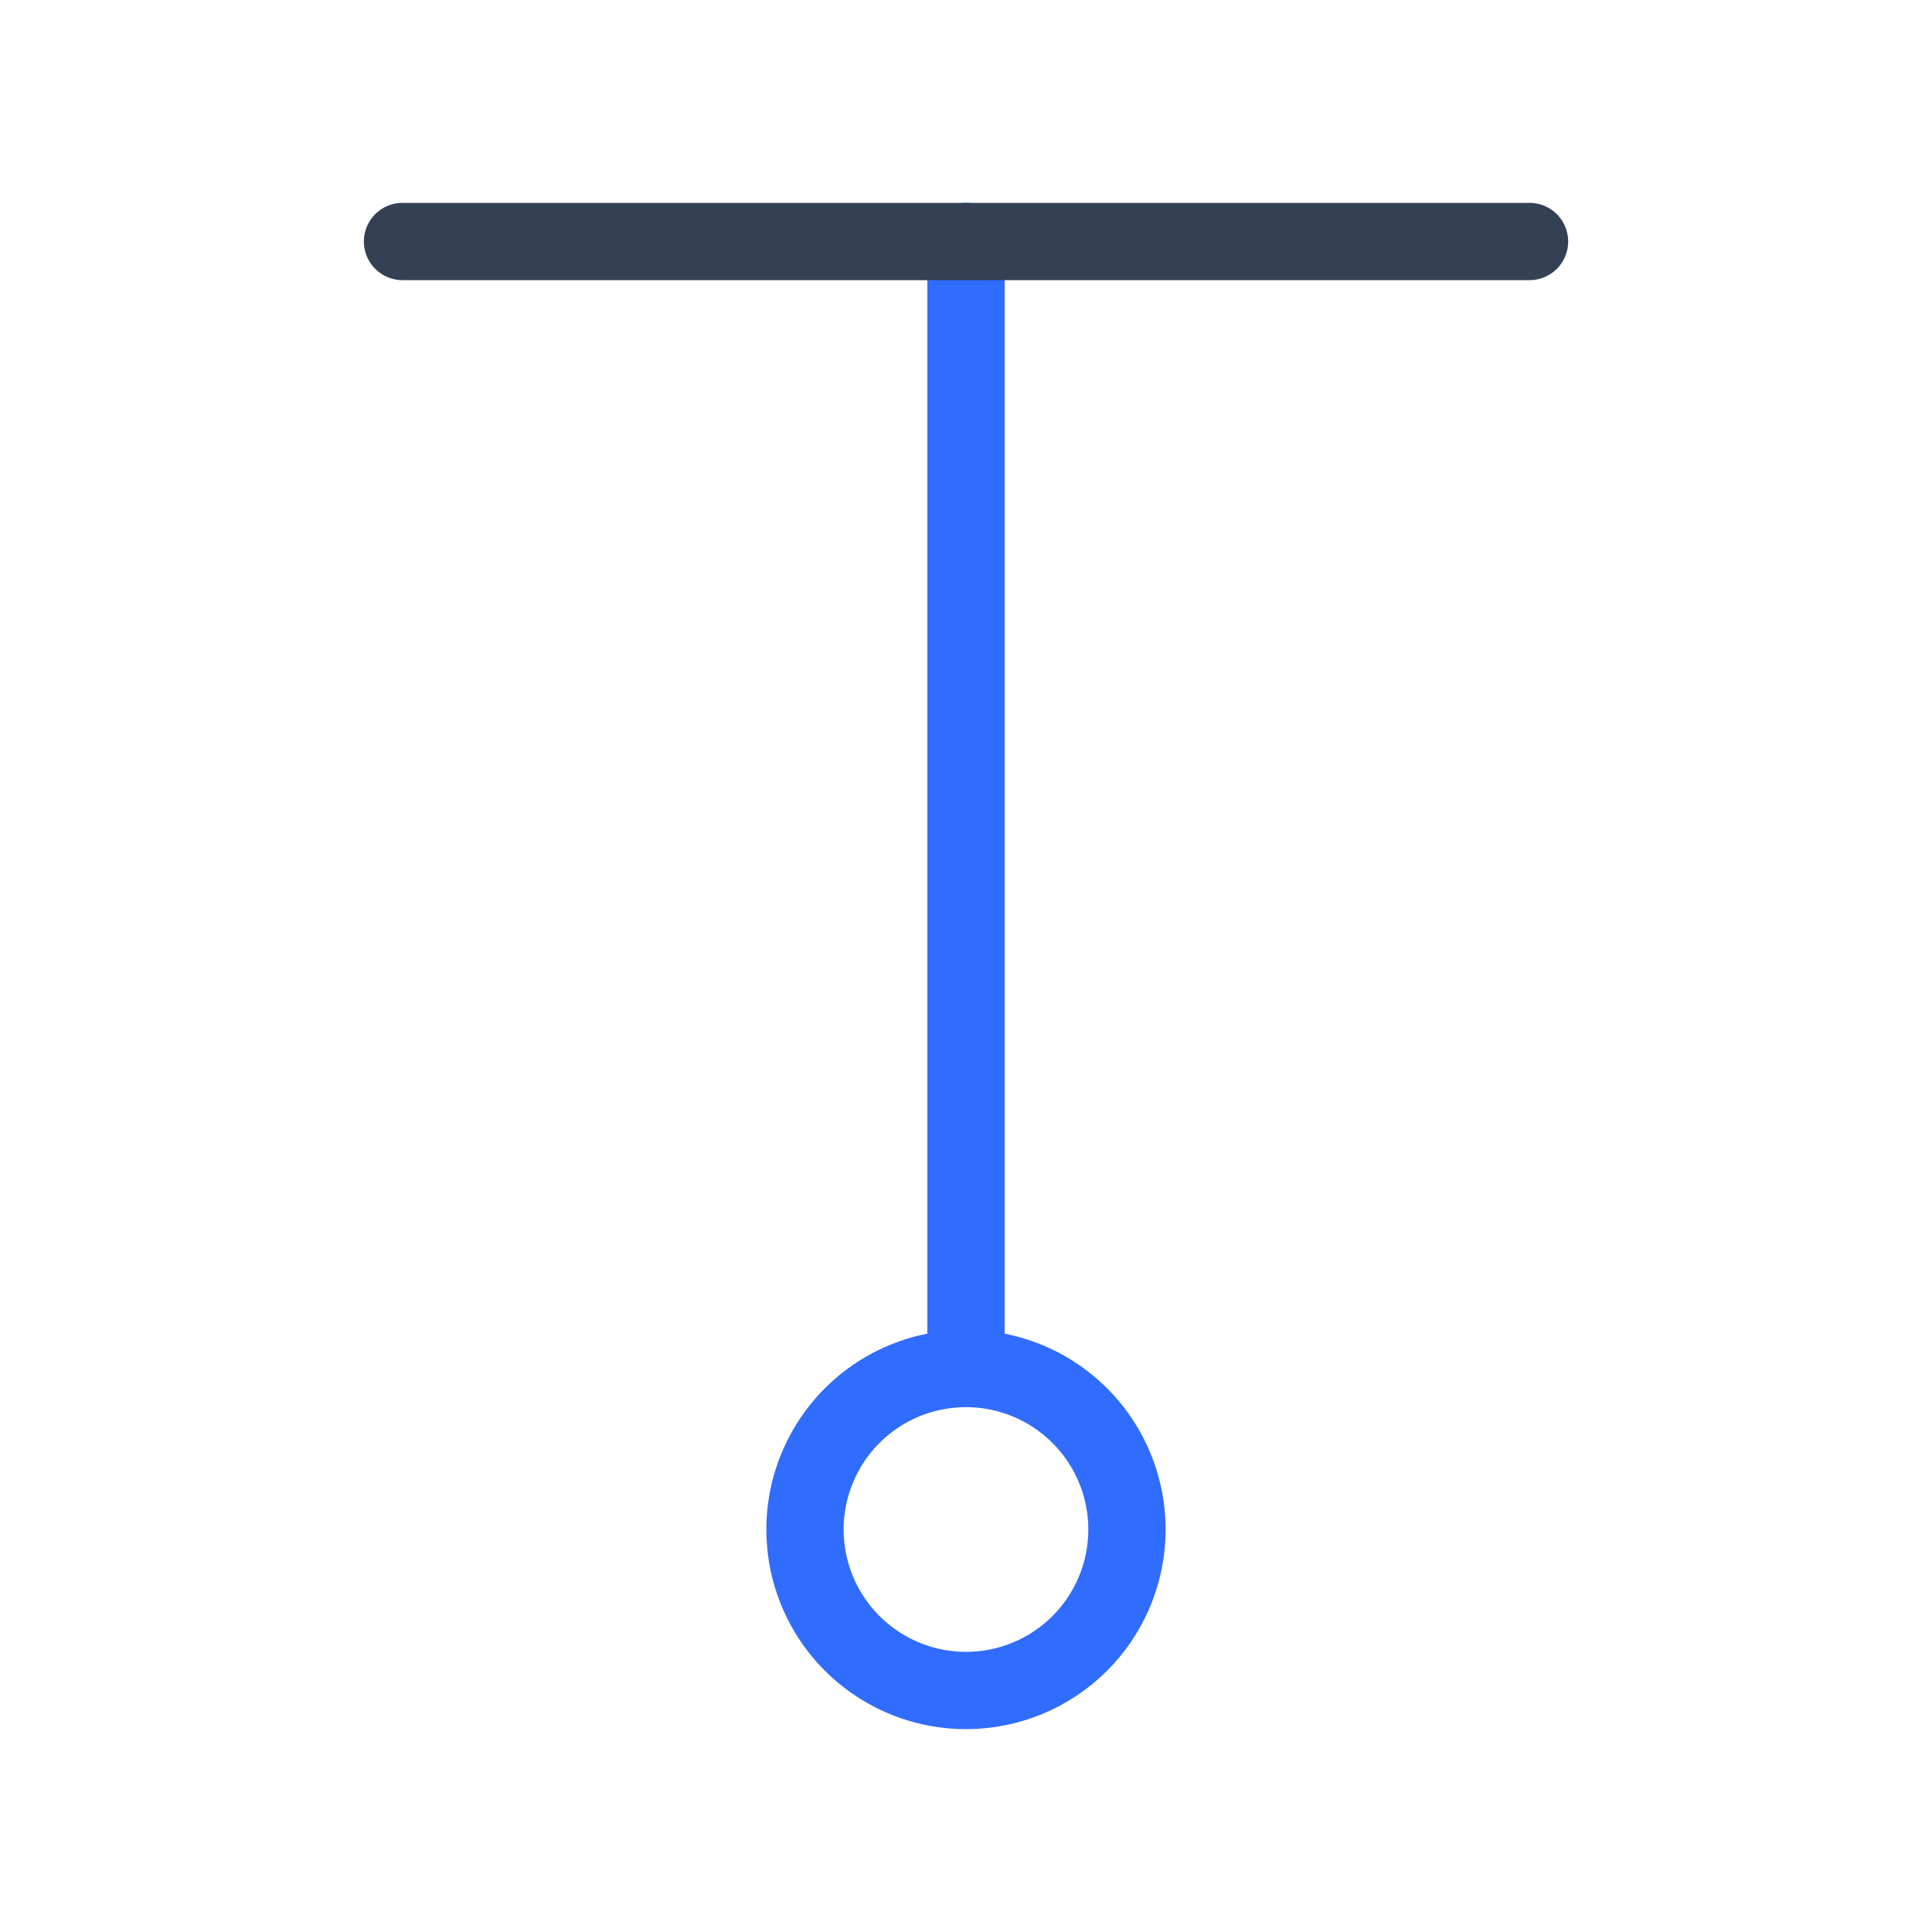 <svg width="50" height="50" viewBox="0 0 50 50" fill="none" xmlns="http://www.w3.org/2000/svg">
<path d="M25 6.25V35.417M25 43.75C24.176 43.75 23.37 43.506 22.685 43.048C22 42.59 21.465 41.939 21.15 41.178C20.835 40.416 20.752 39.579 20.913 38.77C21.074 37.962 21.471 37.22 22.053 36.637C22.636 36.054 23.378 35.657 24.187 35.497C24.995 35.336 25.833 35.419 26.594 35.734C27.355 36.049 28.006 36.583 28.464 37.269C28.922 37.954 29.166 38.759 29.166 39.583C29.166 40.688 28.727 41.748 27.946 42.53C27.165 43.311 26.105 43.75 25 43.75Z" stroke="#306CFE" stroke-width="2" stroke-linecap="round" stroke-linejoin="round"/>
<path d="M10.417 6.25H39.584" stroke="#344054" stroke-width="2" stroke-linecap="round" stroke-linejoin="round"/>
</svg>
